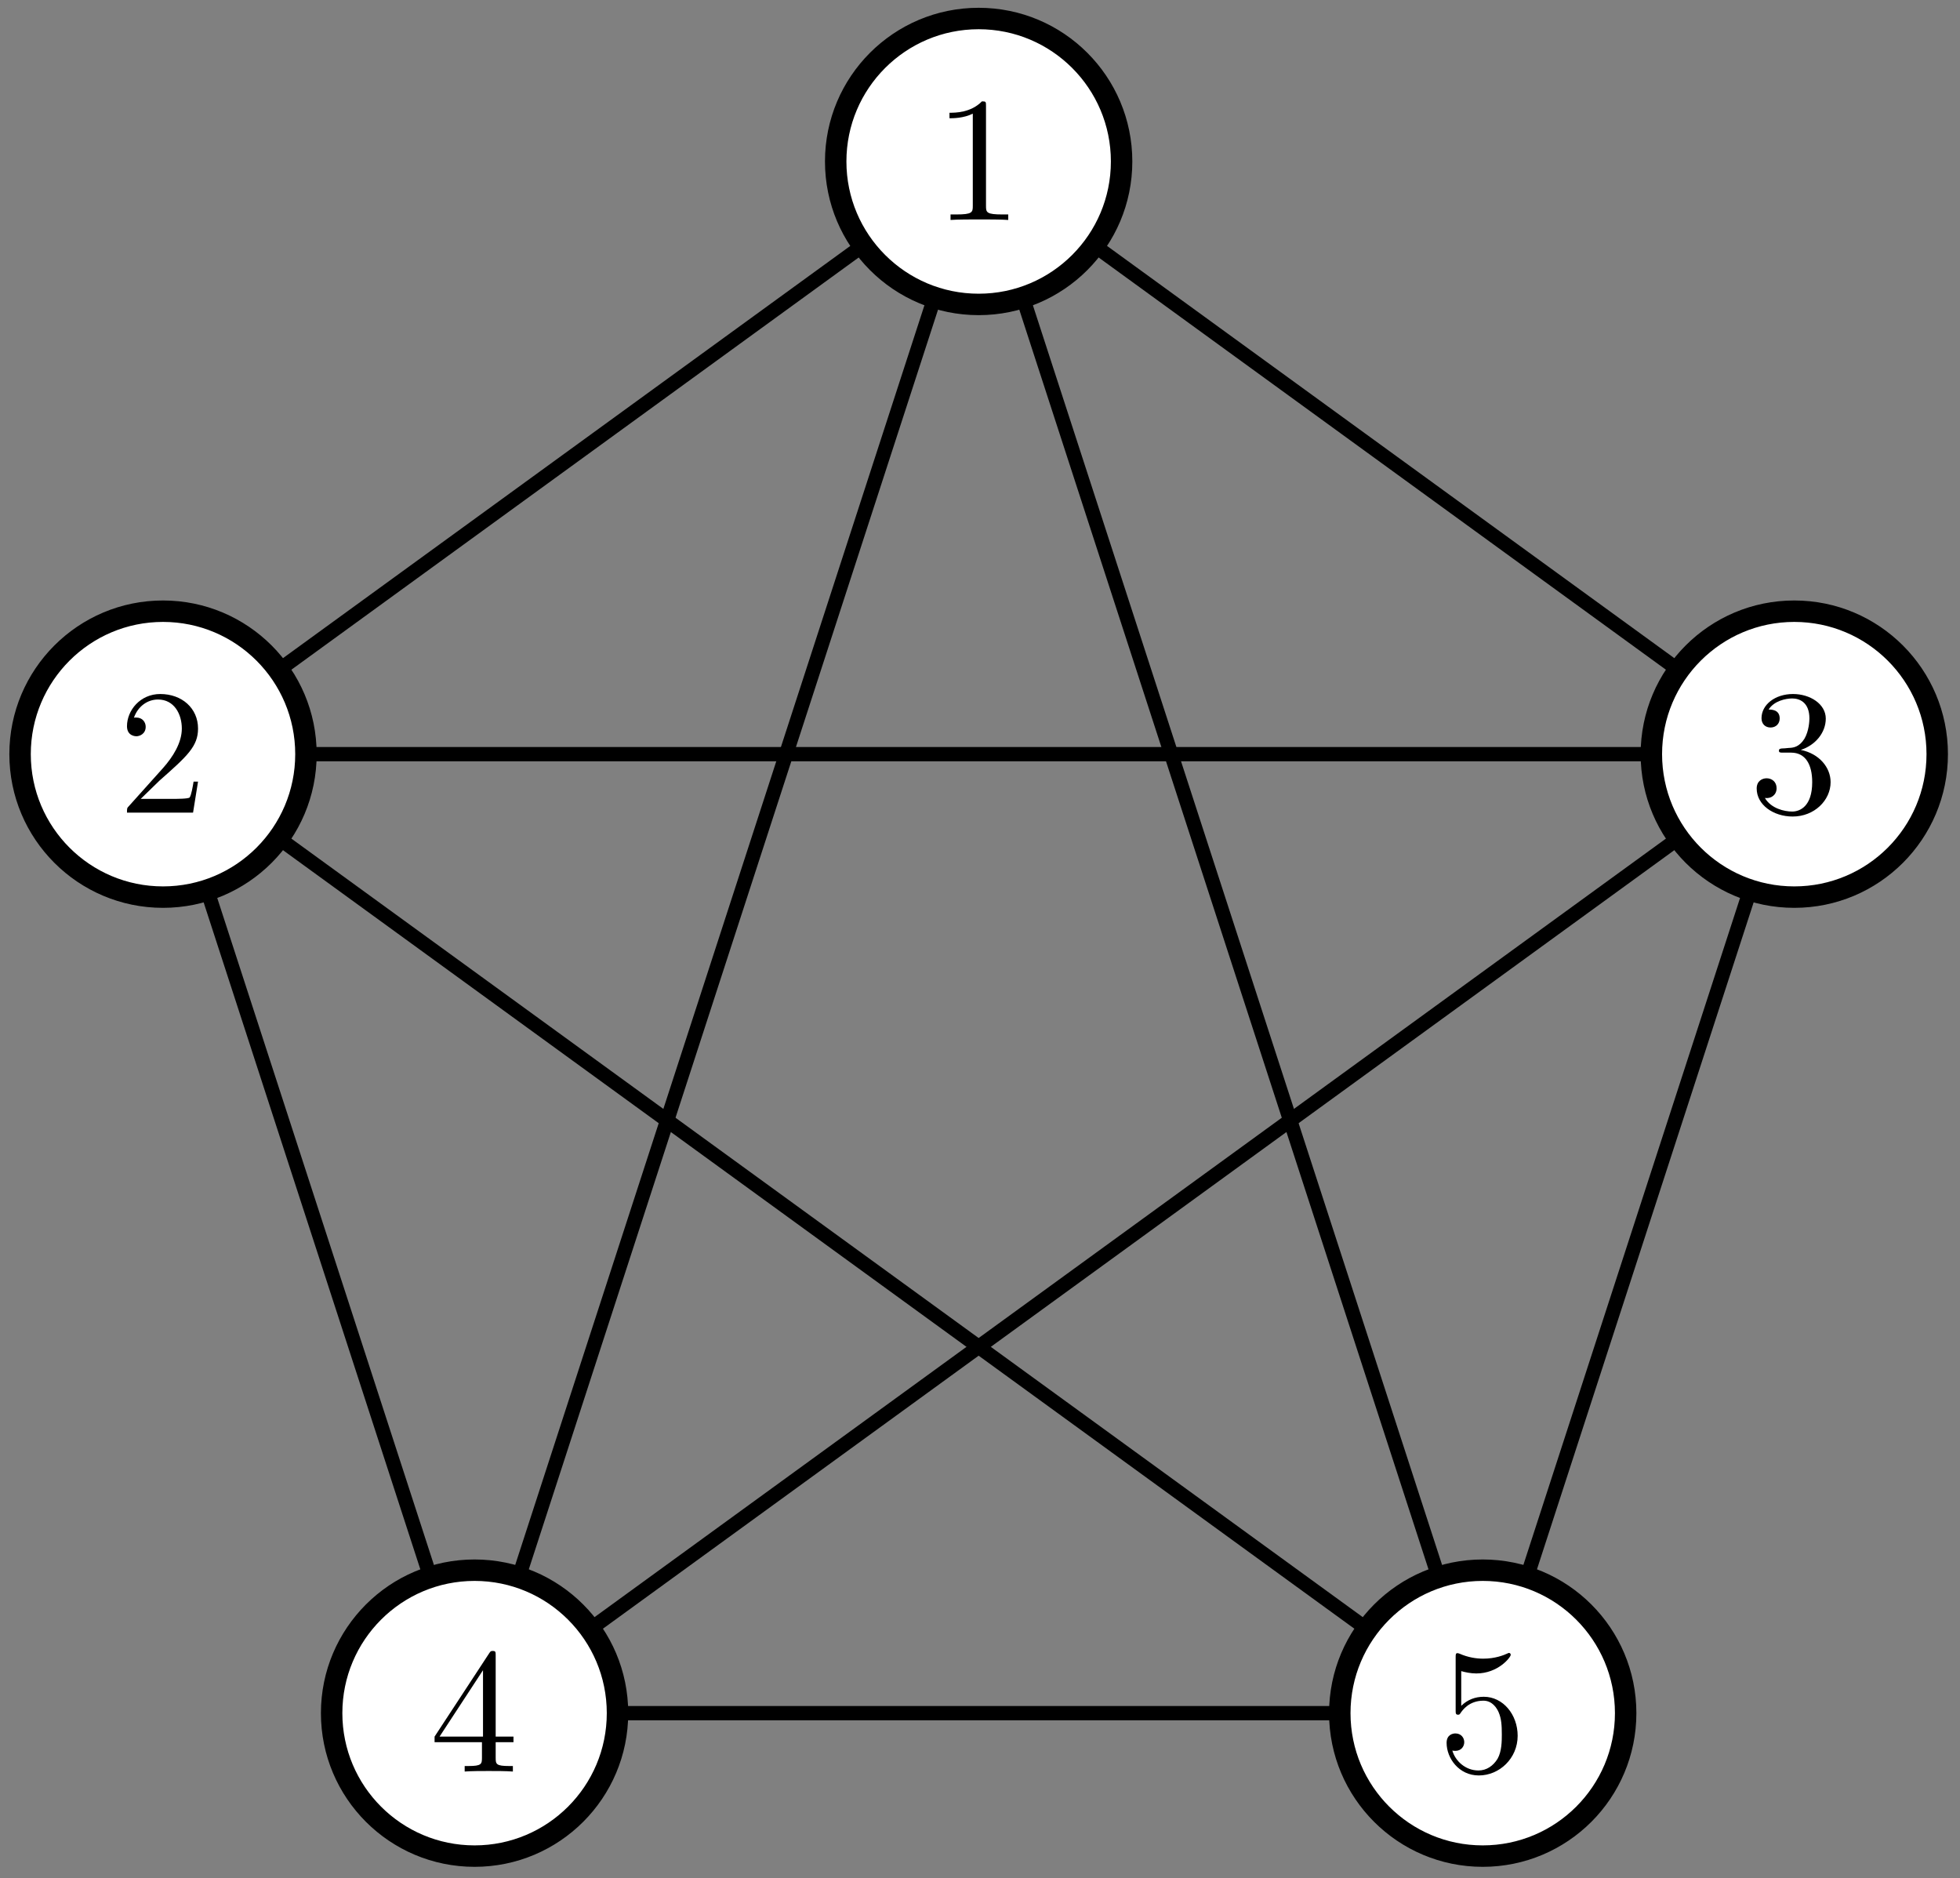 <?xml version="1.0" encoding="UTF-8"?>
<svg xmlns="http://www.w3.org/2000/svg" xmlns:xlink="http://www.w3.org/1999/xlink" width="406pt" height="389pt" viewBox="0 0 406 389" version="1.1">
<rect x="0" y="0" width="406" height="389" fill="#808080" stroke="none"/>
<defs>
<g>
<symbol overflow="visible" id="glyph0-0">
<path style="stroke:none;" d=""/>
</symbol>
<symbol overflow="visible" id="glyph0-1">
<path style="stroke:none;" d="M 4.688 -2.844 L 8.594 -6.641 C 14.344 -11.719 16.562 -13.719 16.562 -17.406 C 16.562 -21.609 13.234 -24.562 8.734 -24.562 C 4.578 -24.562 1.844 -21.172 1.844 -17.891 C 1.844 -15.812 3.688 -15.812 3.797 -15.812 C 4.422 -15.812 5.719 -16.266 5.719 -17.781 C 5.719 -18.734 5.047 -19.688 3.766 -19.688 C 3.469 -19.688 3.391 -19.688 3.281 -19.656 C 4.125 -22.047 6.125 -23.422 8.266 -23.422 C 11.609 -23.422 13.203 -20.422 13.203 -17.406 C 13.203 -14.453 11.359 -11.547 9.328 -9.25 L 2.25 -1.359 C 1.844 -0.953 1.844 -0.891 1.844 0 L 15.531 0 L 16.562 -6.422 L 15.641 -6.422 C 15.453 -5.312 15.188 -3.688 14.828 -3.141 C 14.562 -2.844 12.125 -2.844 11.328 -2.844 Z M 4.688 -2.844 "/>
</symbol>
<symbol overflow="visible" id="glyph0-2">
<path style="stroke:none;" d="M 10.844 -6.078 L 10.844 -2.875 C 10.844 -1.547 10.766 -1.141 8.031 -1.141 L 7.266 -1.141 L 7.266 0 C 8.781 -0.109 10.688 -0.109 12.25 -0.109 C 13.797 -0.109 15.75 -0.109 17.25 0 L 17.25 -1.141 L 16.484 -1.141 C 13.75 -1.141 13.688 -1.547 13.688 -2.875 L 13.688 -6.078 L 17.375 -6.078 L 17.375 -7.234 L 13.688 -7.234 L 13.688 -24 C 13.688 -24.75 13.688 -24.969 13.094 -24.969 C 12.766 -24.969 12.641 -24.969 12.359 -24.516 L 1.031 -7.234 L 1.031 -6.078 Z M 11.062 -7.234 L 2.062 -7.234 L 11.062 -20.984 Z M 11.062 -7.234 "/>
</symbol>
<symbol overflow="visible" id="glyph0-3">
<path style="stroke:none;" d="M 16.562 -7.406 C 16.562 -11.797 13.531 -15.484 9.547 -15.484 C 7.781 -15.484 6.188 -14.891 4.875 -13.609 L 4.875 -20.797 C 5.609 -20.578 6.828 -20.312 8 -20.312 C 12.531 -20.312 15.125 -23.672 15.125 -24.156 C 15.125 -24.375 15.016 -24.562 14.75 -24.562 C 14.719 -24.562 14.641 -24.562 14.453 -24.453 C 13.719 -24.109 11.906 -23.375 9.438 -23.375 C 7.969 -23.375 6.266 -23.641 4.531 -24.406 C 4.234 -24.516 4.172 -24.516 4.094 -24.516 C 3.719 -24.516 3.719 -24.234 3.719 -23.641 L 3.719 -12.719 C 3.719 -12.062 3.719 -11.766 4.234 -11.766 C 4.5 -11.766 4.578 -11.875 4.719 -12.094 C 5.125 -12.688 6.484 -14.672 9.484 -14.672 C 11.391 -14.672 12.312 -12.984 12.609 -12.312 C 13.203 -10.953 13.281 -9.516 13.281 -7.672 C 13.281 -6.375 13.281 -4.172 12.391 -2.625 C 11.5 -1.188 10.141 -0.219 8.438 -0.219 C 5.75 -0.219 3.656 -2.172 3.031 -4.344 C 3.141 -4.312 3.25 -4.281 3.656 -4.281 C 4.875 -4.281 5.5 -5.203 5.5 -6.078 C 5.5 -6.969 4.875 -7.891 3.656 -7.891 C 3.141 -7.891 1.844 -7.641 1.844 -5.938 C 1.844 -2.766 4.391 0.812 8.516 0.812 C 12.797 0.812 16.562 -2.734 16.562 -7.406 Z M 16.562 -7.406 "/>
</symbol>
<symbol overflow="visible" id="glyph0-4">
<path style="stroke:none;" d="M 10.688 -12.984 C 13.719 -13.969 15.859 -16.562 15.859 -19.469 C 15.859 -22.5 12.609 -24.562 9.078 -24.562 C 5.344 -24.562 2.547 -22.344 2.547 -19.547 C 2.547 -18.328 3.359 -17.625 4.422 -17.625 C 5.562 -17.625 6.312 -18.438 6.312 -19.5 C 6.312 -21.344 4.578 -21.344 4.016 -21.344 C 5.156 -23.156 7.594 -23.641 8.922 -23.641 C 10.438 -23.641 12.469 -22.828 12.469 -19.5 C 12.469 -19.062 12.391 -16.922 11.438 -15.297 C 10.328 -13.531 9.078 -13.422 8.156 -13.391 C 7.859 -13.344 6.969 -13.281 6.719 -13.281 C 6.422 -13.234 6.156 -13.203 6.156 -12.828 C 6.156 -12.422 6.422 -12.422 7.047 -12.422 L 8.672 -12.422 C 11.688 -12.422 13.047 -9.922 13.047 -6.312 C 13.047 -1.297 10.516 -0.219 8.891 -0.219 C 7.297 -0.219 4.531 -0.844 3.25 -3.031 C 4.531 -2.844 5.672 -3.656 5.672 -5.047 C 5.672 -6.375 4.688 -7.109 3.609 -7.109 C 2.734 -7.109 1.547 -6.594 1.547 -4.984 C 1.547 -1.625 4.984 0.812 9 0.812 C 13.5 0.812 16.859 -2.547 16.859 -6.312 C 16.859 -9.328 14.531 -12.203 10.688 -12.984 Z M 10.688 -12.984 "/>
</symbol>
<symbol overflow="visible" id="glyph0-5">
<path style="stroke:none;" d="M 10.844 -23.594 C 10.844 -24.484 10.844 -24.562 10 -24.562 C 7.703 -22.203 4.469 -22.203 3.281 -22.203 L 3.281 -21.062 C 4.016 -21.062 6.188 -21.062 8.109 -22.016 L 8.109 -2.906 C 8.109 -1.578 8 -1.141 4.688 -1.141 L 3.5 -1.141 L 3.5 0 C 4.797 -0.109 8 -0.109 9.484 -0.109 C 10.953 -0.109 14.156 -0.109 15.453 0 L 15.453 -1.141 L 14.266 -1.141 C 10.953 -1.141 10.844 -1.547 10.844 -2.906 Z M 10.844 -23.594 "/>
</symbol>
</g>
</defs>
<g id="surface15854">
<path style="fill:none;stroke-width:0.8;stroke-linecap:butt;stroke-linejoin:round;stroke:rgb(0%,0%,0%);stroke-opacity:1;stroke-miterlimit:10;" d="M 290.349 718.833 L 336.001 752 " transform="matrix(3.701,0,0,-3.701,-1040.816,2816.593)"/>
<path style="fill:none;stroke-width:0.8;stroke-linecap:butt;stroke-linejoin:round;stroke:rgb(0%,0%,0%);stroke-opacity:1;stroke-miterlimit:10;" d="M 336.001 752 L 381.651 718.833 " transform="matrix(3.701,0,0,-3.701,-1040.816,2816.593)"/>
<path style="fill:none;stroke-width:0.8;stroke-linecap:butt;stroke-linejoin:round;stroke:rgb(0%,0%,0%);stroke-opacity:1;stroke-miterlimit:10;" d="M 307.787 665.168 L 364.213 665.168 " transform="matrix(3.701,0,0,-3.701,-1040.816,2816.593)"/>
<path style="fill:none;stroke-width:0.8;stroke-linecap:butt;stroke-linejoin:round;stroke:rgb(0%,0%,0%);stroke-opacity:1;stroke-miterlimit:10;" d="M 290.349 718.833 L 307.787 665.168 " transform="matrix(3.701,0,0,-3.701,-1040.816,2816.593)"/>
<path style="fill:none;stroke-width:0.8;stroke-linecap:butt;stroke-linejoin:round;stroke:rgb(0%,0%,0%);stroke-opacity:1;stroke-miterlimit:10;" d="M 364.213 665.168 L 381.651 718.833 " transform="matrix(3.701,0,0,-3.701,-1040.816,2816.593)"/>
<path style="fill:none;stroke-width:0.8;stroke-linecap:butt;stroke-linejoin:round;stroke:rgb(0%,0%,0%);stroke-opacity:1;stroke-miterlimit:10;" d="M 290.349 718.833 L 381.651 718.833 " transform="matrix(3.701,0,0,-3.701,-1040.816,2816.593)"/>
<path style="fill:none;stroke-width:0.8;stroke-linecap:butt;stroke-linejoin:round;stroke:rgb(0%,0%,0%);stroke-opacity:1;stroke-miterlimit:10;" d="M 290.349 718.833 L 364.213 665.168 " transform="matrix(3.701,0,0,-3.701,-1040.816,2816.593)"/>
<path style="fill:none;stroke-width:0.8;stroke-linecap:butt;stroke-linejoin:round;stroke:rgb(0%,0%,0%);stroke-opacity:1;stroke-miterlimit:10;" d="M 336.001 752 L 307.787 665.168 " transform="matrix(3.701,0,0,-3.701,-1040.816,2816.593)"/>
<path style="fill:none;stroke-width:0.8;stroke-linecap:butt;stroke-linejoin:round;stroke:rgb(0%,0%,0%);stroke-opacity:1;stroke-miterlimit:10;" d="M 336.001 752 L 364.213 665.168 " transform="matrix(3.701,0,0,-3.701,-1040.816,2816.593)"/>
<path style="fill:none;stroke-width:0.8;stroke-linecap:butt;stroke-linejoin:round;stroke:rgb(0%,0%,0%);stroke-opacity:1;stroke-miterlimit:10;" d="M 307.787 665.168 L 381.651 718.833 " transform="matrix(3.701,0,0,-3.701,-1040.816,2816.593)"/>
<path style="fill-rule:evenodd;fill:rgb(100%,100%,100%);fill-opacity:1;stroke-width:1.2;stroke-linecap:butt;stroke-linejoin:round;stroke:rgb(0%,0%,0%);stroke-opacity:1;stroke-miterlimit:10;" d="M 298.349 718.833 C 298.349 723.251 294.768 726.833 290.349 726.833 C 285.931 726.833 282.349 723.251 282.349 718.833 C 282.349 714.414 285.931 710.833 290.349 710.833 C 294.768 710.833 298.349 714.414 298.349 718.833 Z M 298.349 718.833 " transform="matrix(3.701,0,0,-3.701,-1040.816,2816.593)"/>
<g style="fill:rgb(0%,0%,0%);fill-opacity:1;">
  <use xlink:href="#glyph0-1" x="24.46" y="168.297"/>
</g>
<path style="fill-rule:evenodd;fill:rgb(100%,100%,100%);fill-opacity:1;stroke-width:1.2;stroke-linecap:butt;stroke-linejoin:round;stroke:rgb(0%,0%,0%);stroke-opacity:1;stroke-miterlimit:10;" d="M 315.787 665.168 C 315.787 669.585 312.204 673.168 307.787 673.168 C 303.368 673.168 299.787 669.585 299.787 665.168 C 299.787 660.749 303.368 657.168 307.787 657.168 C 312.204 657.168 315.787 660.749 315.787 665.168 Z M 315.787 665.168 " transform="matrix(3.701,0,0,-3.701,-1040.816,2816.593)"/>
<g style="fill:rgb(0%,0%,0%);fill-opacity:1;">
  <use xlink:href="#glyph0-2" x="88.989" y="366.897"/>
</g>
<path style="fill-rule:evenodd;fill:rgb(100%,100%,100%);fill-opacity:1;stroke-width:1.2;stroke-linecap:butt;stroke-linejoin:round;stroke:rgb(0%,0%,0%);stroke-opacity:1;stroke-miterlimit:10;" d="M 372.213 665.168 C 372.213 669.585 368.632 673.168 364.213 673.168 C 359.796 673.168 356.213 669.585 356.213 665.168 C 356.213 660.749 359.796 657.168 364.213 657.168 C 368.632 657.168 372.213 660.749 372.213 665.168 Z M 372.213 665.168 " transform="matrix(3.701,0,0,-3.701,-1040.816,2816.593)"/>
<g style="fill:rgb(0%,0%,0%);fill-opacity:1;">
  <use xlink:href="#glyph0-3" x="297.809" y="366.897"/>
</g>
<path style="fill-rule:evenodd;fill:rgb(100%,100%,100%);fill-opacity:1;stroke-width:1.2;stroke-linecap:butt;stroke-linejoin:round;stroke:rgb(0%,0%,0%);stroke-opacity:1;stroke-miterlimit:10;" d="M 389.651 718.833 C 389.651 723.251 386.069 726.833 381.651 726.833 C 377.232 726.833 373.651 723.251 373.651 718.833 C 373.651 714.414 377.232 710.833 381.651 710.833 C 386.069 710.833 389.651 714.414 389.651 718.833 Z M 389.651 718.833 " transform="matrix(3.701,0,0,-3.701,-1040.816,2816.593)"/>
<g style="fill:rgb(0%,0%,0%);fill-opacity:1;">
  <use xlink:href="#glyph0-4" x="362.338" y="168.297"/>
</g>
<path style="fill-rule:evenodd;fill:rgb(100%,100%,100%);fill-opacity:1;stroke-width:1.2;stroke-linecap:butt;stroke-linejoin:round;stroke:rgb(0%,0%,0%);stroke-opacity:1;stroke-miterlimit:10;" d="M 344.001 752 C 344.001 756.419 340.418 760 336.001 760 C 331.582 760 327.999 756.419 327.999 752 C 327.999 747.582 331.582 744 336.001 744 C 340.418 744 344.001 747.582 344.001 752 Z M 344.001 752 " transform="matrix(3.701,0,0,-3.701,-1040.816,2816.593)"/>
<g style="fill:rgb(0%,0%,0%);fill-opacity:1;">
  <use xlink:href="#glyph0-5" x="193.399" y="45.555"/>
</g>
</g>
</svg>
